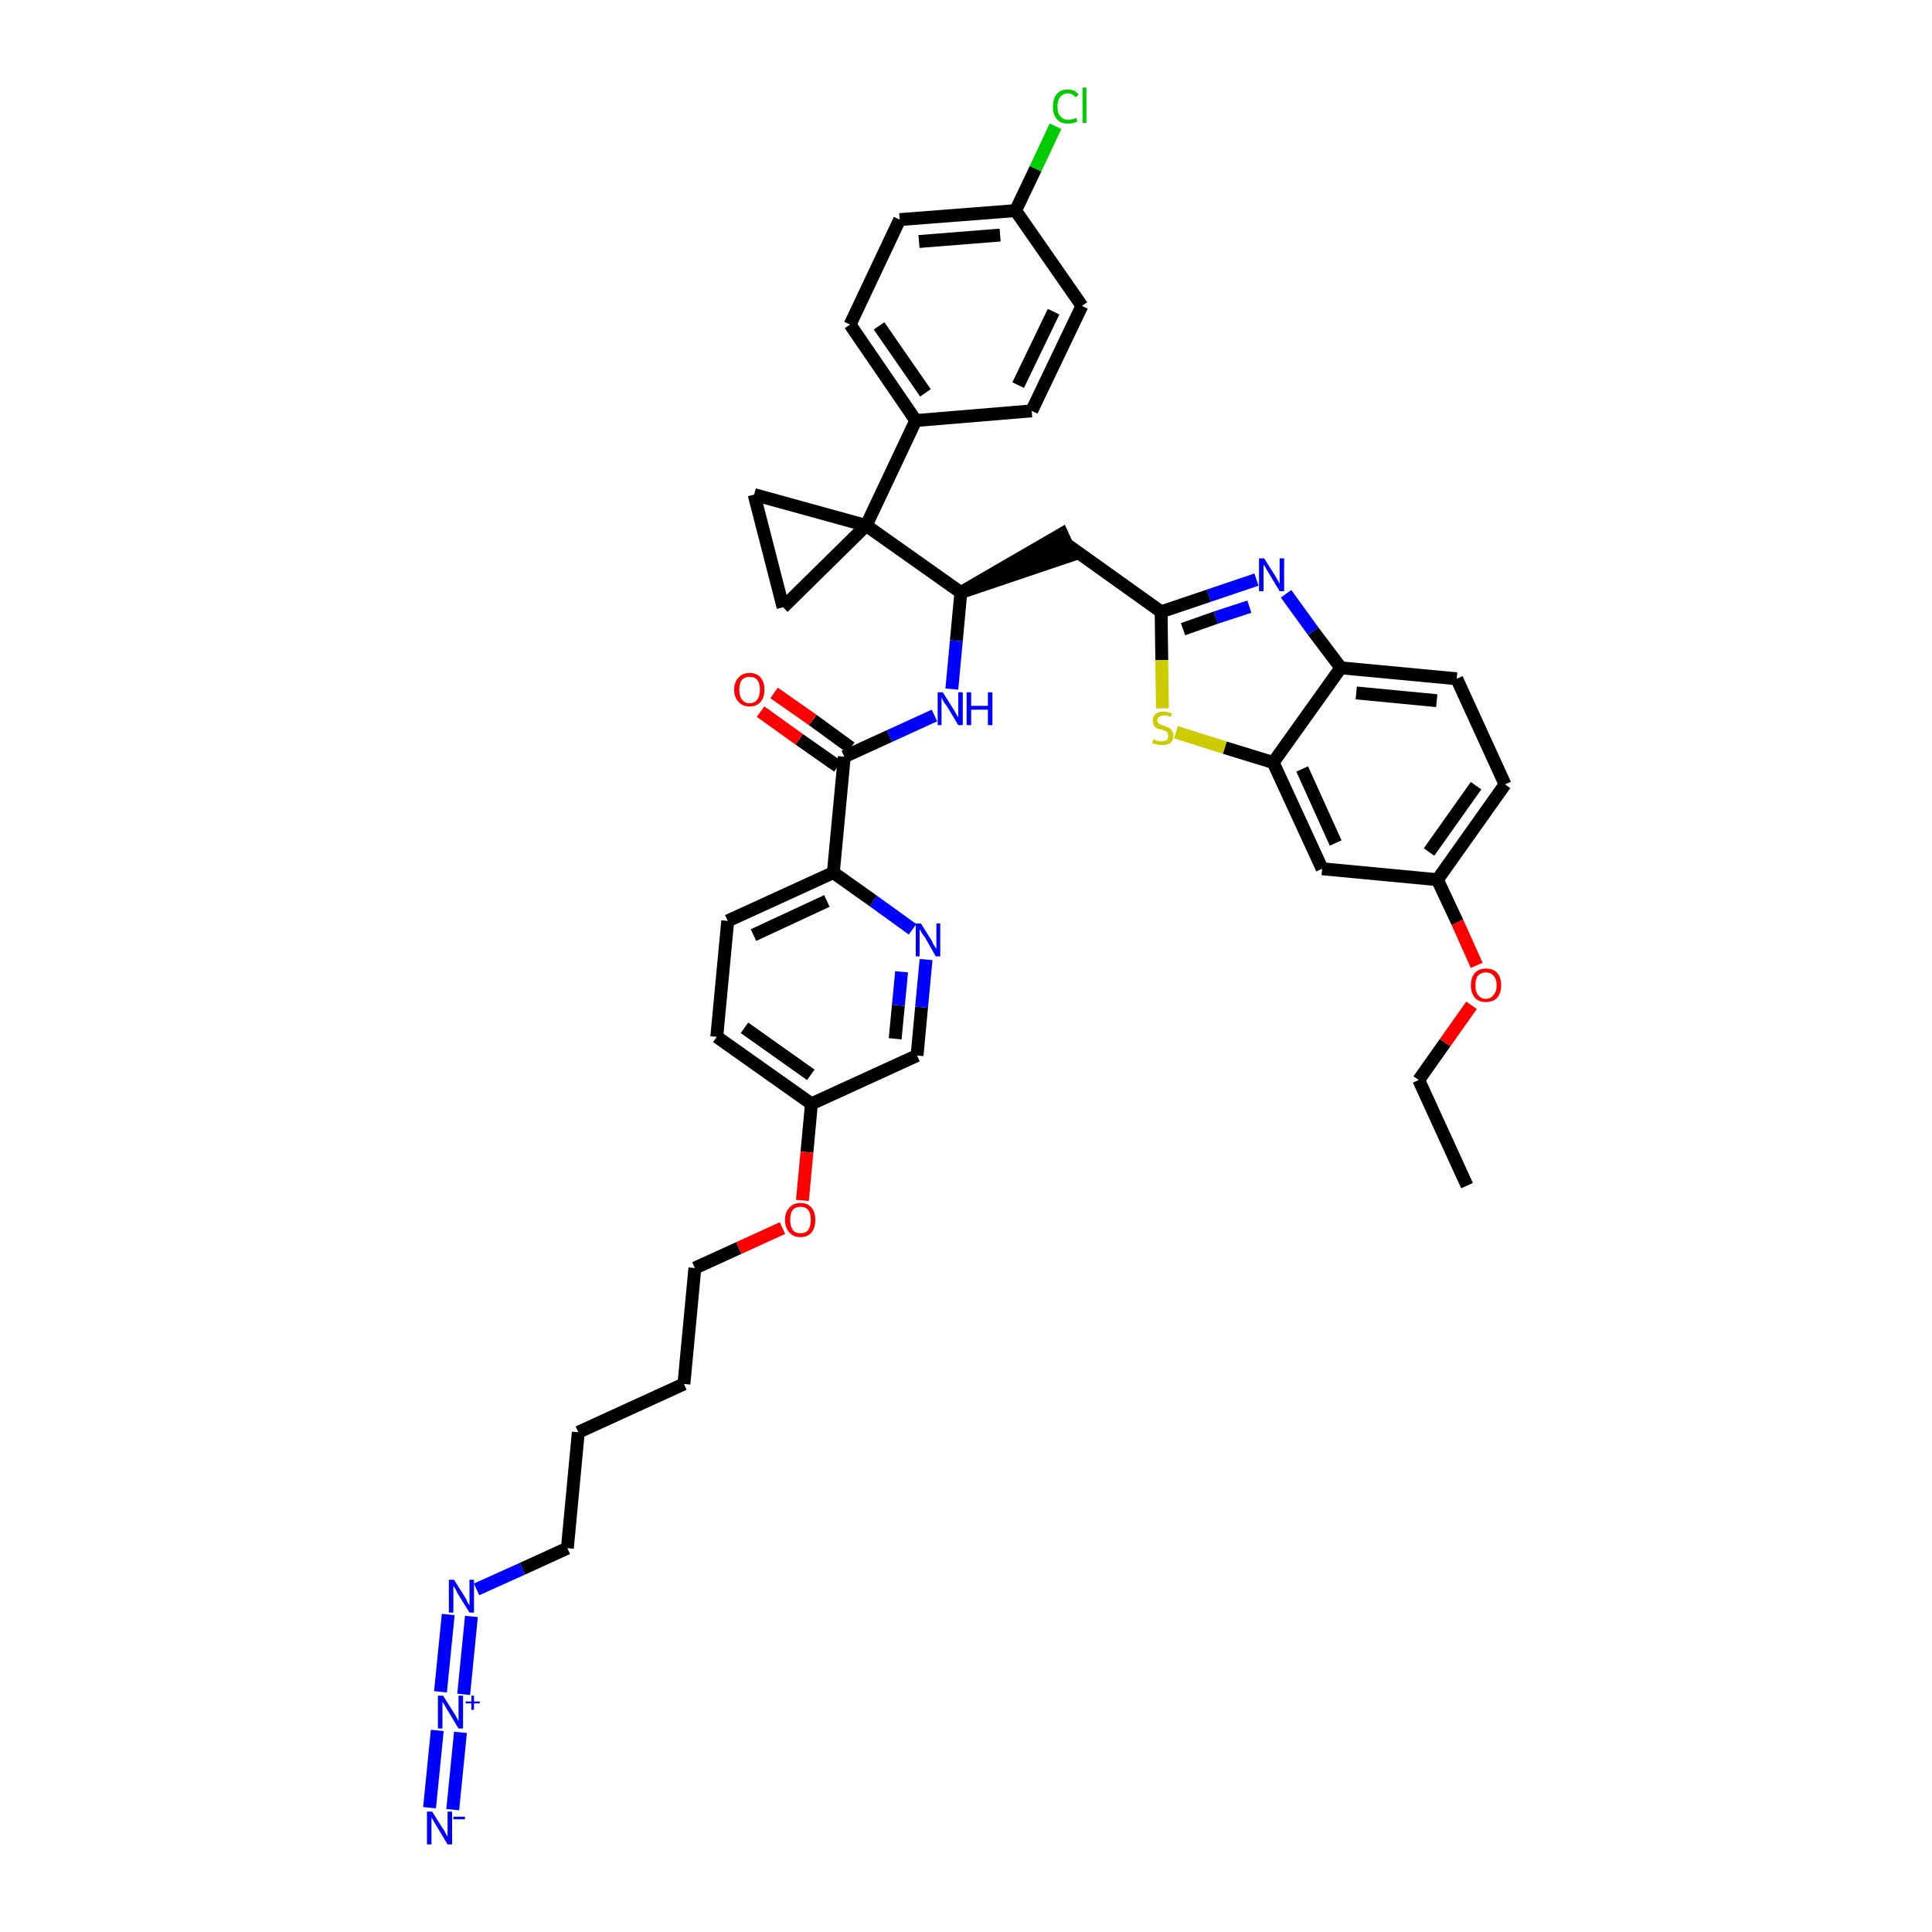 <?xml version='1.0' encoding='iso-8859-1'?>
<svg version='1.1' baseProfile='full'
              xmlns='http://www.w3.org/2000/svg'
                      xmlns:rdkit='http://www.rdkit.org/xml'
                      xmlns:xlink='http://www.w3.org/1999/xlink'
                  xml:space='preserve'
width='300px' height='300px' viewBox='0 0 300 300'>
<!-- END OF HEADER -->
<path class='bond-0 atom-0 atom-1' d='M 227.8,184.1 L 220.3,167.7' style='fill:none;fill-rule:evenodd;stroke:#000000;stroke-width:2.0px;stroke-linecap:butt;stroke-linejoin:miter;stroke-opacity:1' />
<path class='bond-1 atom-1 atom-2' d='M 220.3,167.7 L 224.4,161.9' style='fill:none;fill-rule:evenodd;stroke:#000000;stroke-width:2.0px;stroke-linecap:butt;stroke-linejoin:miter;stroke-opacity:1' />
<path class='bond-1 atom-1 atom-2' d='M 224.4,161.9 L 228.5,156.1' style='fill:none;fill-rule:evenodd;stroke:#FF0000;stroke-width:2.0px;stroke-linecap:butt;stroke-linejoin:miter;stroke-opacity:1' />
<path class='bond-2 atom-2 atom-3' d='M 229.3,149.9 L 226.3,143.2' style='fill:none;fill-rule:evenodd;stroke:#FF0000;stroke-width:2.0px;stroke-linecap:butt;stroke-linejoin:miter;stroke-opacity:1' />
<path class='bond-2 atom-2 atom-3' d='M 226.3,143.2 L 223.2,136.6' style='fill:none;fill-rule:evenodd;stroke:#000000;stroke-width:2.0px;stroke-linecap:butt;stroke-linejoin:miter;stroke-opacity:1' />
<path class='bond-3 atom-3 atom-4' d='M 223.2,136.6 L 233.7,121.8' style='fill:none;fill-rule:evenodd;stroke:#000000;stroke-width:2.0px;stroke-linecap:butt;stroke-linejoin:miter;stroke-opacity:1' />
<path class='bond-3 atom-3 atom-4' d='M 221.9,132.3 L 229.2,122.0' style='fill:none;fill-rule:evenodd;stroke:#000000;stroke-width:2.0px;stroke-linecap:butt;stroke-linejoin:miter;stroke-opacity:1' />
<path class='bond-40 atom-40 atom-3' d='M 205.3,134.9 L 223.2,136.6' style='fill:none;fill-rule:evenodd;stroke:#000000;stroke-width:2.0px;stroke-linecap:butt;stroke-linejoin:miter;stroke-opacity:1' />
<path class='bond-4 atom-4 atom-5' d='M 233.7,121.8 L 226.2,105.4' style='fill:none;fill-rule:evenodd;stroke:#000000;stroke-width:2.0px;stroke-linecap:butt;stroke-linejoin:miter;stroke-opacity:1' />
<path class='bond-5 atom-5 atom-6' d='M 226.2,105.4 L 208.2,103.7' style='fill:none;fill-rule:evenodd;stroke:#000000;stroke-width:2.0px;stroke-linecap:butt;stroke-linejoin:miter;stroke-opacity:1' />
<path class='bond-5 atom-5 atom-6' d='M 223.1,108.8 L 210.6,107.6' style='fill:none;fill-rule:evenodd;stroke:#000000;stroke-width:2.0px;stroke-linecap:butt;stroke-linejoin:miter;stroke-opacity:1' />
<path class='bond-6 atom-6 atom-7' d='M 208.2,103.7 L 203.9,98.0' style='fill:none;fill-rule:evenodd;stroke:#000000;stroke-width:2.0px;stroke-linecap:butt;stroke-linejoin:miter;stroke-opacity:1' />
<path class='bond-6 atom-6 atom-7' d='M 203.9,98.0 L 199.7,92.2' style='fill:none;fill-rule:evenodd;stroke:#0000FF;stroke-width:2.0px;stroke-linecap:butt;stroke-linejoin:miter;stroke-opacity:1' />
<path class='bond-41 atom-39 atom-6' d='M 197.7,118.4 L 208.2,103.7' style='fill:none;fill-rule:evenodd;stroke:#000000;stroke-width:2.0px;stroke-linecap:butt;stroke-linejoin:miter;stroke-opacity:1' />
<path class='bond-7 atom-7 atom-8' d='M 195.1,90.0 L 187.7,92.5' style='fill:none;fill-rule:evenodd;stroke:#0000FF;stroke-width:2.0px;stroke-linecap:butt;stroke-linejoin:miter;stroke-opacity:1' />
<path class='bond-7 atom-7 atom-8' d='M 187.7,92.5 L 180.3,95.0' style='fill:none;fill-rule:evenodd;stroke:#000000;stroke-width:2.0px;stroke-linecap:butt;stroke-linejoin:miter;stroke-opacity:1' />
<path class='bond-7 atom-7 atom-8' d='M 194.0,94.2 L 188.8,95.9' style='fill:none;fill-rule:evenodd;stroke:#0000FF;stroke-width:2.0px;stroke-linecap:butt;stroke-linejoin:miter;stroke-opacity:1' />
<path class='bond-7 atom-7 atom-8' d='M 188.8,95.9 L 183.7,97.7' style='fill:none;fill-rule:evenodd;stroke:#000000;stroke-width:2.0px;stroke-linecap:butt;stroke-linejoin:miter;stroke-opacity:1' />
<path class='bond-8 atom-8 atom-9' d='M 180.3,95.0 L 165.6,84.5' style='fill:none;fill-rule:evenodd;stroke:#000000;stroke-width:2.0px;stroke-linecap:butt;stroke-linejoin:miter;stroke-opacity:1' />
<path class='bond-37 atom-8 atom-38' d='M 180.3,95.0 L 180.4,102.5' style='fill:none;fill-rule:evenodd;stroke:#000000;stroke-width:2.0px;stroke-linecap:butt;stroke-linejoin:miter;stroke-opacity:1' />
<path class='bond-37 atom-8 atom-38' d='M 180.4,102.5 L 180.5,110.0' style='fill:none;fill-rule:evenodd;stroke:#CCCC00;stroke-width:2.0px;stroke-linecap:butt;stroke-linejoin:miter;stroke-opacity:1' />
<path class='bond-9 atom-10 atom-9' d='M 149.2,92.0 L 166.4,86.2 L 164.9,82.9 Z' style='fill:#000000;fill-rule:evenodd;fill-opacity:1;stroke:#000000;stroke-width:2.0px;stroke-linecap:butt;stroke-linejoin:miter;stroke-opacity:1;' />
<path class='bond-10 atom-10 atom-11' d='M 149.2,92.0 L 148.5,99.5' style='fill:none;fill-rule:evenodd;stroke:#000000;stroke-width:2.0px;stroke-linecap:butt;stroke-linejoin:miter;stroke-opacity:1' />
<path class='bond-10 atom-10 atom-11' d='M 148.5,99.5 L 147.8,107.0' style='fill:none;fill-rule:evenodd;stroke:#0000FF;stroke-width:2.0px;stroke-linecap:butt;stroke-linejoin:miter;stroke-opacity:1' />
<path class='bond-27 atom-10 atom-28' d='M 149.2,92.0 L 134.5,81.6' style='fill:none;fill-rule:evenodd;stroke:#000000;stroke-width:2.0px;stroke-linecap:butt;stroke-linejoin:miter;stroke-opacity:1' />
<path class='bond-11 atom-11 atom-12' d='M 145.1,111.1 L 138.1,114.3' style='fill:none;fill-rule:evenodd;stroke:#0000FF;stroke-width:2.0px;stroke-linecap:butt;stroke-linejoin:miter;stroke-opacity:1' />
<path class='bond-11 atom-11 atom-12' d='M 138.1,114.3 L 131.1,117.5' style='fill:none;fill-rule:evenodd;stroke:#000000;stroke-width:2.0px;stroke-linecap:butt;stroke-linejoin:miter;stroke-opacity:1' />
<path class='bond-12 atom-12 atom-13' d='M 132.1,116.1 L 126.2,111.8' style='fill:none;fill-rule:evenodd;stroke:#000000;stroke-width:2.0px;stroke-linecap:butt;stroke-linejoin:miter;stroke-opacity:1' />
<path class='bond-12 atom-12 atom-13' d='M 126.2,111.8 L 120.2,107.6' style='fill:none;fill-rule:evenodd;stroke:#FF0000;stroke-width:2.0px;stroke-linecap:butt;stroke-linejoin:miter;stroke-opacity:1' />
<path class='bond-12 atom-12 atom-13' d='M 130.1,119.0 L 124.1,114.8' style='fill:none;fill-rule:evenodd;stroke:#000000;stroke-width:2.0px;stroke-linecap:butt;stroke-linejoin:miter;stroke-opacity:1' />
<path class='bond-12 atom-12 atom-13' d='M 124.1,114.8 L 118.1,110.5' style='fill:none;fill-rule:evenodd;stroke:#FF0000;stroke-width:2.0px;stroke-linecap:butt;stroke-linejoin:miter;stroke-opacity:1' />
<path class='bond-13 atom-12 atom-14' d='M 131.1,117.5 L 129.4,135.5' style='fill:none;fill-rule:evenodd;stroke:#000000;stroke-width:2.0px;stroke-linecap:butt;stroke-linejoin:miter;stroke-opacity:1' />
<path class='bond-14 atom-14 atom-15' d='M 129.4,135.5 L 113.0,143.0' style='fill:none;fill-rule:evenodd;stroke:#000000;stroke-width:2.0px;stroke-linecap:butt;stroke-linejoin:miter;stroke-opacity:1' />
<path class='bond-14 atom-14 atom-15' d='M 128.4,139.9 L 117.0,145.2' style='fill:none;fill-rule:evenodd;stroke:#000000;stroke-width:2.0px;stroke-linecap:butt;stroke-linejoin:miter;stroke-opacity:1' />
<path class='bond-42 atom-27 atom-14' d='M 141.7,144.3 L 135.6,139.9' style='fill:none;fill-rule:evenodd;stroke:#0000FF;stroke-width:2.0px;stroke-linecap:butt;stroke-linejoin:miter;stroke-opacity:1' />
<path class='bond-42 atom-27 atom-14' d='M 135.6,139.9 L 129.4,135.5' style='fill:none;fill-rule:evenodd;stroke:#000000;stroke-width:2.0px;stroke-linecap:butt;stroke-linejoin:miter;stroke-opacity:1' />
<path class='bond-15 atom-15 atom-16' d='M 113.0,143.0 L 111.3,161.0' style='fill:none;fill-rule:evenodd;stroke:#000000;stroke-width:2.0px;stroke-linecap:butt;stroke-linejoin:miter;stroke-opacity:1' />
<path class='bond-16 atom-16 atom-17' d='M 111.3,161.0 L 126.0,171.4' style='fill:none;fill-rule:evenodd;stroke:#000000;stroke-width:2.0px;stroke-linecap:butt;stroke-linejoin:miter;stroke-opacity:1' />
<path class='bond-16 atom-16 atom-17' d='M 115.6,159.6 L 125.9,166.9' style='fill:none;fill-rule:evenodd;stroke:#000000;stroke-width:2.0px;stroke-linecap:butt;stroke-linejoin:miter;stroke-opacity:1' />
<path class='bond-17 atom-17 atom-18' d='M 126.0,171.4 L 125.3,178.9' style='fill:none;fill-rule:evenodd;stroke:#000000;stroke-width:2.0px;stroke-linecap:butt;stroke-linejoin:miter;stroke-opacity:1' />
<path class='bond-17 atom-17 atom-18' d='M 125.3,178.9 L 124.6,186.4' style='fill:none;fill-rule:evenodd;stroke:#FF0000;stroke-width:2.0px;stroke-linecap:butt;stroke-linejoin:miter;stroke-opacity:1' />
<path class='bond-25 atom-17 atom-26' d='M 126.0,171.4 L 142.4,163.9' style='fill:none;fill-rule:evenodd;stroke:#000000;stroke-width:2.0px;stroke-linecap:butt;stroke-linejoin:miter;stroke-opacity:1' />
<path class='bond-18 atom-18 atom-19' d='M 121.5,190.7 L 114.7,193.8' style='fill:none;fill-rule:evenodd;stroke:#FF0000;stroke-width:2.0px;stroke-linecap:butt;stroke-linejoin:miter;stroke-opacity:1' />
<path class='bond-18 atom-18 atom-19' d='M 114.7,193.8 L 107.9,196.9' style='fill:none;fill-rule:evenodd;stroke:#000000;stroke-width:2.0px;stroke-linecap:butt;stroke-linejoin:miter;stroke-opacity:1' />
<path class='bond-19 atom-19 atom-20' d='M 107.9,196.9 L 106.2,214.9' style='fill:none;fill-rule:evenodd;stroke:#000000;stroke-width:2.0px;stroke-linecap:butt;stroke-linejoin:miter;stroke-opacity:1' />
<path class='bond-20 atom-20 atom-21' d='M 106.2,214.9 L 89.8,222.4' style='fill:none;fill-rule:evenodd;stroke:#000000;stroke-width:2.0px;stroke-linecap:butt;stroke-linejoin:miter;stroke-opacity:1' />
<path class='bond-21 atom-21 atom-22' d='M 89.8,222.4 L 88.1,240.4' style='fill:none;fill-rule:evenodd;stroke:#000000;stroke-width:2.0px;stroke-linecap:butt;stroke-linejoin:miter;stroke-opacity:1' />
<path class='bond-22 atom-22 atom-23' d='M 88.1,240.4 L 81.1,243.6' style='fill:none;fill-rule:evenodd;stroke:#000000;stroke-width:2.0px;stroke-linecap:butt;stroke-linejoin:miter;stroke-opacity:1' />
<path class='bond-22 atom-22 atom-23' d='M 81.1,243.6 L 74.0,246.8' style='fill:none;fill-rule:evenodd;stroke:#0000FF;stroke-width:2.0px;stroke-linecap:butt;stroke-linejoin:miter;stroke-opacity:1' />
<path class='bond-23 atom-23 atom-24' d='M 69.6,250.7 L 68.4,262.7' style='fill:none;fill-rule:evenodd;stroke:#0000FF;stroke-width:2.0px;stroke-linecap:butt;stroke-linejoin:miter;stroke-opacity:1' />
<path class='bond-23 atom-23 atom-24' d='M 73.2,251.0 L 72.0,263.1' style='fill:none;fill-rule:evenodd;stroke:#0000FF;stroke-width:2.0px;stroke-linecap:butt;stroke-linejoin:miter;stroke-opacity:1' />
<path class='bond-24 atom-24 atom-25' d='M 67.9,268.7 L 66.7,280.7' style='fill:none;fill-rule:evenodd;stroke:#0000FF;stroke-width:2.0px;stroke-linecap:butt;stroke-linejoin:miter;stroke-opacity:1' />
<path class='bond-24 atom-24 atom-25' d='M 71.5,269.0 L 70.3,281.0' style='fill:none;fill-rule:evenodd;stroke:#0000FF;stroke-width:2.0px;stroke-linecap:butt;stroke-linejoin:miter;stroke-opacity:1' />
<path class='bond-26 atom-26 atom-27' d='M 142.4,163.9 L 143.1,156.4' style='fill:none;fill-rule:evenodd;stroke:#000000;stroke-width:2.0px;stroke-linecap:butt;stroke-linejoin:miter;stroke-opacity:1' />
<path class='bond-26 atom-26 atom-27' d='M 143.1,156.4 L 143.8,149.0' style='fill:none;fill-rule:evenodd;stroke:#0000FF;stroke-width:2.0px;stroke-linecap:butt;stroke-linejoin:miter;stroke-opacity:1' />
<path class='bond-26 atom-26 atom-27' d='M 139.0,161.3 L 139.5,156.1' style='fill:none;fill-rule:evenodd;stroke:#000000;stroke-width:2.0px;stroke-linecap:butt;stroke-linejoin:miter;stroke-opacity:1' />
<path class='bond-26 atom-26 atom-27' d='M 139.5,156.1 L 140.0,150.9' style='fill:none;fill-rule:evenodd;stroke:#0000FF;stroke-width:2.0px;stroke-linecap:butt;stroke-linejoin:miter;stroke-opacity:1' />
<path class='bond-28 atom-28 atom-29' d='M 134.5,81.6 L 142.2,65.3' style='fill:none;fill-rule:evenodd;stroke:#000000;stroke-width:2.0px;stroke-linecap:butt;stroke-linejoin:miter;stroke-opacity:1' />
<path class='bond-35 atom-28 atom-36' d='M 134.5,81.6 L 117.1,76.8' style='fill:none;fill-rule:evenodd;stroke:#000000;stroke-width:2.0px;stroke-linecap:butt;stroke-linejoin:miter;stroke-opacity:1' />
<path class='bond-43 atom-37 atom-28' d='M 121.6,94.3 L 134.5,81.6' style='fill:none;fill-rule:evenodd;stroke:#000000;stroke-width:2.0px;stroke-linecap:butt;stroke-linejoin:miter;stroke-opacity:1' />
<path class='bond-29 atom-29 atom-30' d='M 142.2,65.3 L 132.0,50.4' style='fill:none;fill-rule:evenodd;stroke:#000000;stroke-width:2.0px;stroke-linecap:butt;stroke-linejoin:miter;stroke-opacity:1' />
<path class='bond-29 atom-29 atom-30' d='M 143.7,61.0 L 136.5,50.6' style='fill:none;fill-rule:evenodd;stroke:#000000;stroke-width:2.0px;stroke-linecap:butt;stroke-linejoin:miter;stroke-opacity:1' />
<path class='bond-44 atom-35 atom-29' d='M 160.2,63.8 L 142.2,65.3' style='fill:none;fill-rule:evenodd;stroke:#000000;stroke-width:2.0px;stroke-linecap:butt;stroke-linejoin:miter;stroke-opacity:1' />
<path class='bond-30 atom-30 atom-31' d='M 132.0,50.4 L 139.7,34.1' style='fill:none;fill-rule:evenodd;stroke:#000000;stroke-width:2.0px;stroke-linecap:butt;stroke-linejoin:miter;stroke-opacity:1' />
<path class='bond-31 atom-31 atom-32' d='M 139.7,34.1 L 157.7,32.7' style='fill:none;fill-rule:evenodd;stroke:#000000;stroke-width:2.0px;stroke-linecap:butt;stroke-linejoin:miter;stroke-opacity:1' />
<path class='bond-31 atom-31 atom-32' d='M 142.7,37.5 L 155.3,36.5' style='fill:none;fill-rule:evenodd;stroke:#000000;stroke-width:2.0px;stroke-linecap:butt;stroke-linejoin:miter;stroke-opacity:1' />
<path class='bond-32 atom-32 atom-33' d='M 157.7,32.7 L 160.8,26.2' style='fill:none;fill-rule:evenodd;stroke:#000000;stroke-width:2.0px;stroke-linecap:butt;stroke-linejoin:miter;stroke-opacity:1' />
<path class='bond-32 atom-32 atom-33' d='M 160.8,26.2 L 163.9,19.6' style='fill:none;fill-rule:evenodd;stroke:#00CC00;stroke-width:2.0px;stroke-linecap:butt;stroke-linejoin:miter;stroke-opacity:1' />
<path class='bond-33 atom-32 atom-34' d='M 157.7,32.7 L 168.0,47.5' style='fill:none;fill-rule:evenodd;stroke:#000000;stroke-width:2.0px;stroke-linecap:butt;stroke-linejoin:miter;stroke-opacity:1' />
<path class='bond-34 atom-34 atom-35' d='M 168.0,47.5 L 160.2,63.8' style='fill:none;fill-rule:evenodd;stroke:#000000;stroke-width:2.0px;stroke-linecap:butt;stroke-linejoin:miter;stroke-opacity:1' />
<path class='bond-34 atom-34 atom-35' d='M 163.6,48.4 L 158.1,59.8' style='fill:none;fill-rule:evenodd;stroke:#000000;stroke-width:2.0px;stroke-linecap:butt;stroke-linejoin:miter;stroke-opacity:1' />
<path class='bond-36 atom-36 atom-37' d='M 117.1,76.8 L 121.6,94.3' style='fill:none;fill-rule:evenodd;stroke:#000000;stroke-width:2.0px;stroke-linecap:butt;stroke-linejoin:miter;stroke-opacity:1' />
<path class='bond-38 atom-38 atom-39' d='M 182.6,113.7 L 190.2,116.1' style='fill:none;fill-rule:evenodd;stroke:#CCCC00;stroke-width:2.0px;stroke-linecap:butt;stroke-linejoin:miter;stroke-opacity:1' />
<path class='bond-38 atom-38 atom-39' d='M 190.2,116.1 L 197.7,118.4' style='fill:none;fill-rule:evenodd;stroke:#000000;stroke-width:2.0px;stroke-linecap:butt;stroke-linejoin:miter;stroke-opacity:1' />
<path class='bond-39 atom-39 atom-40' d='M 197.7,118.4 L 205.3,134.9' style='fill:none;fill-rule:evenodd;stroke:#000000;stroke-width:2.0px;stroke-linecap:butt;stroke-linejoin:miter;stroke-opacity:1' />
<path class='bond-39 atom-39 atom-40' d='M 202.2,119.4 L 207.4,130.9' style='fill:none;fill-rule:evenodd;stroke:#000000;stroke-width:2.0px;stroke-linecap:butt;stroke-linejoin:miter;stroke-opacity:1' />
<path  class='atom-2' d='M 228.4 153.0
Q 228.4 151.8, 229.0 151.1
Q 229.6 150.4, 230.7 150.4
Q 231.9 150.4, 232.5 151.1
Q 233.1 151.8, 233.1 153.0
Q 233.1 154.2, 232.5 154.9
Q 231.9 155.6, 230.7 155.6
Q 229.6 155.6, 229.0 154.9
Q 228.4 154.2, 228.4 153.0
M 230.7 155.1
Q 231.5 155.1, 231.9 154.5
Q 232.4 154.0, 232.4 153.0
Q 232.4 152.0, 231.9 151.5
Q 231.5 151.0, 230.7 151.0
Q 230.0 151.0, 229.5 151.5
Q 229.1 152.0, 229.1 153.0
Q 229.1 154.0, 229.5 154.5
Q 230.0 155.1, 230.7 155.1
' fill='#FF0000'/>
<path  class='atom-7' d='M 196.3 86.7
L 198.0 89.4
Q 198.2 89.7, 198.4 90.1
Q 198.7 90.6, 198.7 90.7
L 198.7 86.7
L 199.4 86.7
L 199.4 91.8
L 198.7 91.8
L 196.9 88.8
Q 196.7 88.5, 196.5 88.1
Q 196.2 87.7, 196.2 87.6
L 196.2 91.8
L 195.5 91.8
L 195.5 86.7
L 196.3 86.7
' fill='#0000FF'/>
<path  class='atom-11' d='M 146.4 107.5
L 148.1 110.2
Q 148.2 110.4, 148.5 110.9
Q 148.8 111.4, 148.8 111.4
L 148.8 107.5
L 149.5 107.5
L 149.5 112.6
L 148.8 112.6
L 147.0 109.6
Q 146.7 109.3, 146.5 108.9
Q 146.3 108.5, 146.2 108.3
L 146.2 112.6
L 145.6 112.6
L 145.6 107.5
L 146.4 107.5
' fill='#0000FF'/>
<path  class='atom-11' d='M 150.1 107.5
L 150.8 107.5
L 150.8 109.6
L 153.4 109.6
L 153.4 107.5
L 154.1 107.5
L 154.1 112.6
L 153.4 112.6
L 153.4 110.2
L 150.8 110.2
L 150.8 112.6
L 150.1 112.6
L 150.1 107.5
' fill='#0000FF'/>
<path  class='atom-13' d='M 114.0 107.1
Q 114.0 105.9, 114.7 105.2
Q 115.3 104.5, 116.4 104.5
Q 117.5 104.5, 118.1 105.2
Q 118.7 105.9, 118.7 107.1
Q 118.7 108.3, 118.1 109.0
Q 117.5 109.7, 116.4 109.7
Q 115.3 109.7, 114.7 109.0
Q 114.0 108.3, 114.0 107.1
M 116.4 109.2
Q 117.2 109.2, 117.6 108.6
Q 118.0 108.1, 118.0 107.1
Q 118.0 106.1, 117.6 105.6
Q 117.2 105.1, 116.4 105.1
Q 115.6 105.1, 115.2 105.6
Q 114.8 106.1, 114.8 107.1
Q 114.8 108.1, 115.2 108.6
Q 115.6 109.2, 116.4 109.2
' fill='#FF0000'/>
<path  class='atom-18' d='M 121.9 189.4
Q 121.9 188.2, 122.6 187.5
Q 123.2 186.8, 124.3 186.8
Q 125.4 186.8, 126.0 187.5
Q 126.6 188.2, 126.6 189.4
Q 126.6 190.7, 126.0 191.4
Q 125.4 192.1, 124.3 192.1
Q 123.2 192.1, 122.6 191.4
Q 121.9 190.7, 121.9 189.4
M 124.3 191.5
Q 125.1 191.5, 125.5 191.0
Q 125.9 190.4, 125.9 189.4
Q 125.9 188.4, 125.5 187.9
Q 125.1 187.4, 124.3 187.4
Q 123.5 187.4, 123.1 187.9
Q 122.7 188.4, 122.7 189.4
Q 122.7 190.4, 123.1 191.0
Q 123.5 191.5, 124.3 191.5
' fill='#FF0000'/>
<path  class='atom-23' d='M 70.5 245.3
L 72.2 248.0
Q 72.4 248.3, 72.6 248.8
Q 72.9 249.3, 72.9 249.3
L 72.9 245.3
L 73.6 245.3
L 73.6 250.4
L 72.9 250.4
L 71.1 247.5
Q 70.9 247.1, 70.7 246.7
Q 70.4 246.3, 70.4 246.2
L 70.4 250.4
L 69.7 250.4
L 69.7 245.3
L 70.5 245.3
' fill='#0000FF'/>
<path  class='atom-24' d='M 68.8 263.3
L 70.5 266.0
Q 70.7 266.3, 70.9 266.7
Q 71.2 267.2, 71.2 267.3
L 71.2 263.3
L 71.9 263.3
L 71.9 268.4
L 71.2 268.4
L 69.4 265.4
Q 69.2 265.1, 69.0 264.7
Q 68.7 264.3, 68.7 264.2
L 68.7 268.4
L 68.0 268.4
L 68.0 263.3
L 68.8 263.3
' fill='#0000FF'/>
<path  class='atom-24' d='M 72.3 264.2
L 73.2 264.2
L 73.2 263.3
L 73.6 263.3
L 73.6 264.2
L 74.5 264.2
L 74.5 264.5
L 73.6 264.5
L 73.6 265.5
L 73.2 265.5
L 73.2 264.5
L 72.3 264.5
L 72.3 264.2
' fill='#0000FF'/>
<path  class='atom-25' d='M 67.1 281.3
L 68.8 284.0
Q 69.0 284.2, 69.2 284.7
Q 69.5 285.2, 69.5 285.2
L 69.5 281.3
L 70.2 281.3
L 70.2 286.4
L 69.5 286.4
L 67.7 283.4
Q 67.5 283.1, 67.3 282.7
Q 67.0 282.3, 67.0 282.1
L 67.0 286.4
L 66.3 286.4
L 66.3 281.3
L 67.1 281.3
' fill='#0000FF'/>
<path  class='atom-25' d='M 70.4 282.1
L 72.2 282.1
L 72.2 282.5
L 70.4 282.5
L 70.4 282.1
' fill='#0000FF'/>
<path  class='atom-27' d='M 143.0 143.4
L 144.7 146.1
Q 144.8 146.4, 145.1 146.9
Q 145.4 147.3, 145.4 147.4
L 145.4 143.4
L 146.0 143.4
L 146.0 148.5
L 145.3 148.5
L 143.6 145.5
Q 143.3 145.2, 143.1 144.8
Q 142.9 144.4, 142.8 144.3
L 142.8 148.5
L 142.2 148.5
L 142.2 143.4
L 143.0 143.4
' fill='#0000FF'/>
<path  class='atom-33' d='M 163.5 16.6
Q 163.5 15.3, 164.1 14.6
Q 164.7 13.9, 165.8 13.9
Q 166.9 13.9, 167.5 14.7
L 167.0 15.1
Q 166.6 14.5, 165.8 14.5
Q 165.1 14.5, 164.6 15.1
Q 164.2 15.6, 164.2 16.6
Q 164.2 17.6, 164.7 18.1
Q 165.1 18.6, 165.9 18.6
Q 166.5 18.6, 167.1 18.3
L 167.3 18.8
Q 167.1 19.0, 166.7 19.1
Q 166.3 19.2, 165.8 19.2
Q 164.7 19.2, 164.1 18.5
Q 163.5 17.8, 163.5 16.6
' fill='#00CC00'/>
<path  class='atom-33' d='M 168.1 13.6
L 168.7 13.6
L 168.7 19.1
L 168.1 19.1
L 168.1 13.6
' fill='#00CC00'/>
<path  class='atom-38' d='M 179.1 114.8
Q 179.1 114.8, 179.4 114.9
Q 179.6 115.0, 179.9 115.1
Q 180.1 115.1, 180.4 115.1
Q 180.9 115.1, 181.2 114.9
Q 181.4 114.7, 181.4 114.3
Q 181.4 114.0, 181.3 113.8
Q 181.2 113.6, 180.9 113.5
Q 180.7 113.4, 180.4 113.3
Q 179.9 113.2, 179.6 113.1
Q 179.4 112.9, 179.2 112.7
Q 179.0 112.4, 179.0 111.9
Q 179.0 111.3, 179.4 110.9
Q 179.9 110.5, 180.7 110.5
Q 181.3 110.5, 182.0 110.8
L 181.8 111.3
Q 181.2 111.1, 180.8 111.1
Q 180.3 111.1, 180.0 111.3
Q 179.7 111.5, 179.7 111.8
Q 179.7 112.1, 179.9 112.3
Q 180.0 112.4, 180.2 112.5
Q 180.4 112.6, 180.8 112.7
Q 181.2 112.9, 181.5 113.0
Q 181.8 113.2, 182.0 113.5
Q 182.2 113.8, 182.2 114.3
Q 182.2 115.0, 181.7 115.4
Q 181.2 115.7, 180.4 115.7
Q 180.0 115.7, 179.6 115.6
Q 179.3 115.5, 178.9 115.4
L 179.1 114.8
' fill='#CCCC00'/>
</svg>
